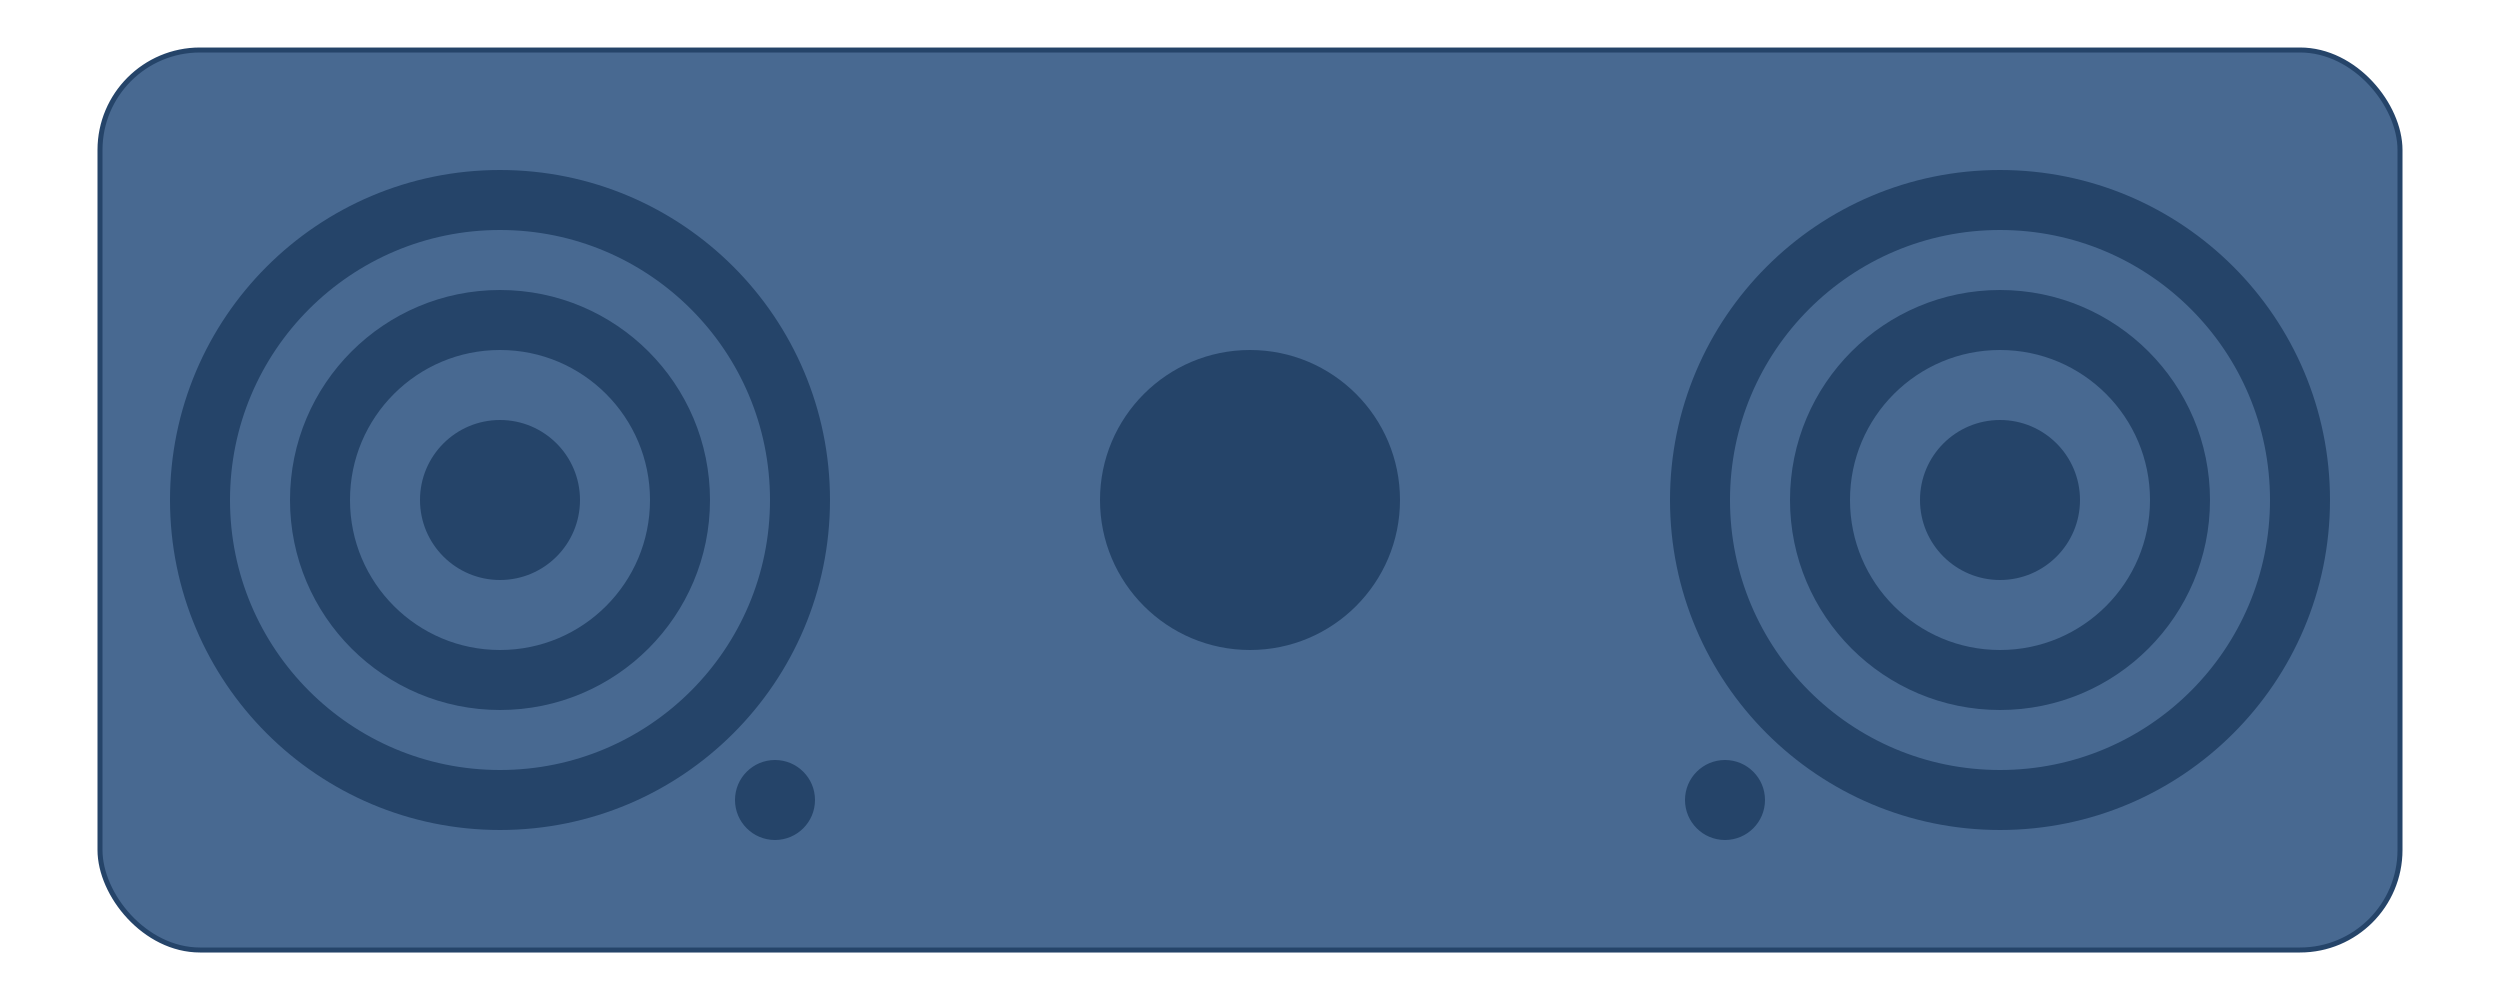 <svg viewBox="0 0 250 100" xmlns="http://www.w3.org/2000/svg"><rect fill="#486991" height="90" rx="10" stroke="#254469" stroke-width=".5" width="230" x="10" y="5"/><g fill="none" stroke="#254469" stroke-width="6"><circle cx="50" cy="50" r="18"/><circle cx="50" cy="50" r="30"/></g><g fill="#254469"><circle cx="50" cy="50" r="8"/><circle cx="77.5" cy="80" r="4"/></g><g fill="none" stroke="#254469" stroke-width="6"><circle cx="200" cy="50" r="18"/><circle cx="200" cy="50" r="30"/></g><g fill="#254469"><g><circle cx="200" cy="50" r="8"/><circle cx="172.5" cy="80" r="4"/></g><circle cx="125" cy="50" r="15"/></g></svg>